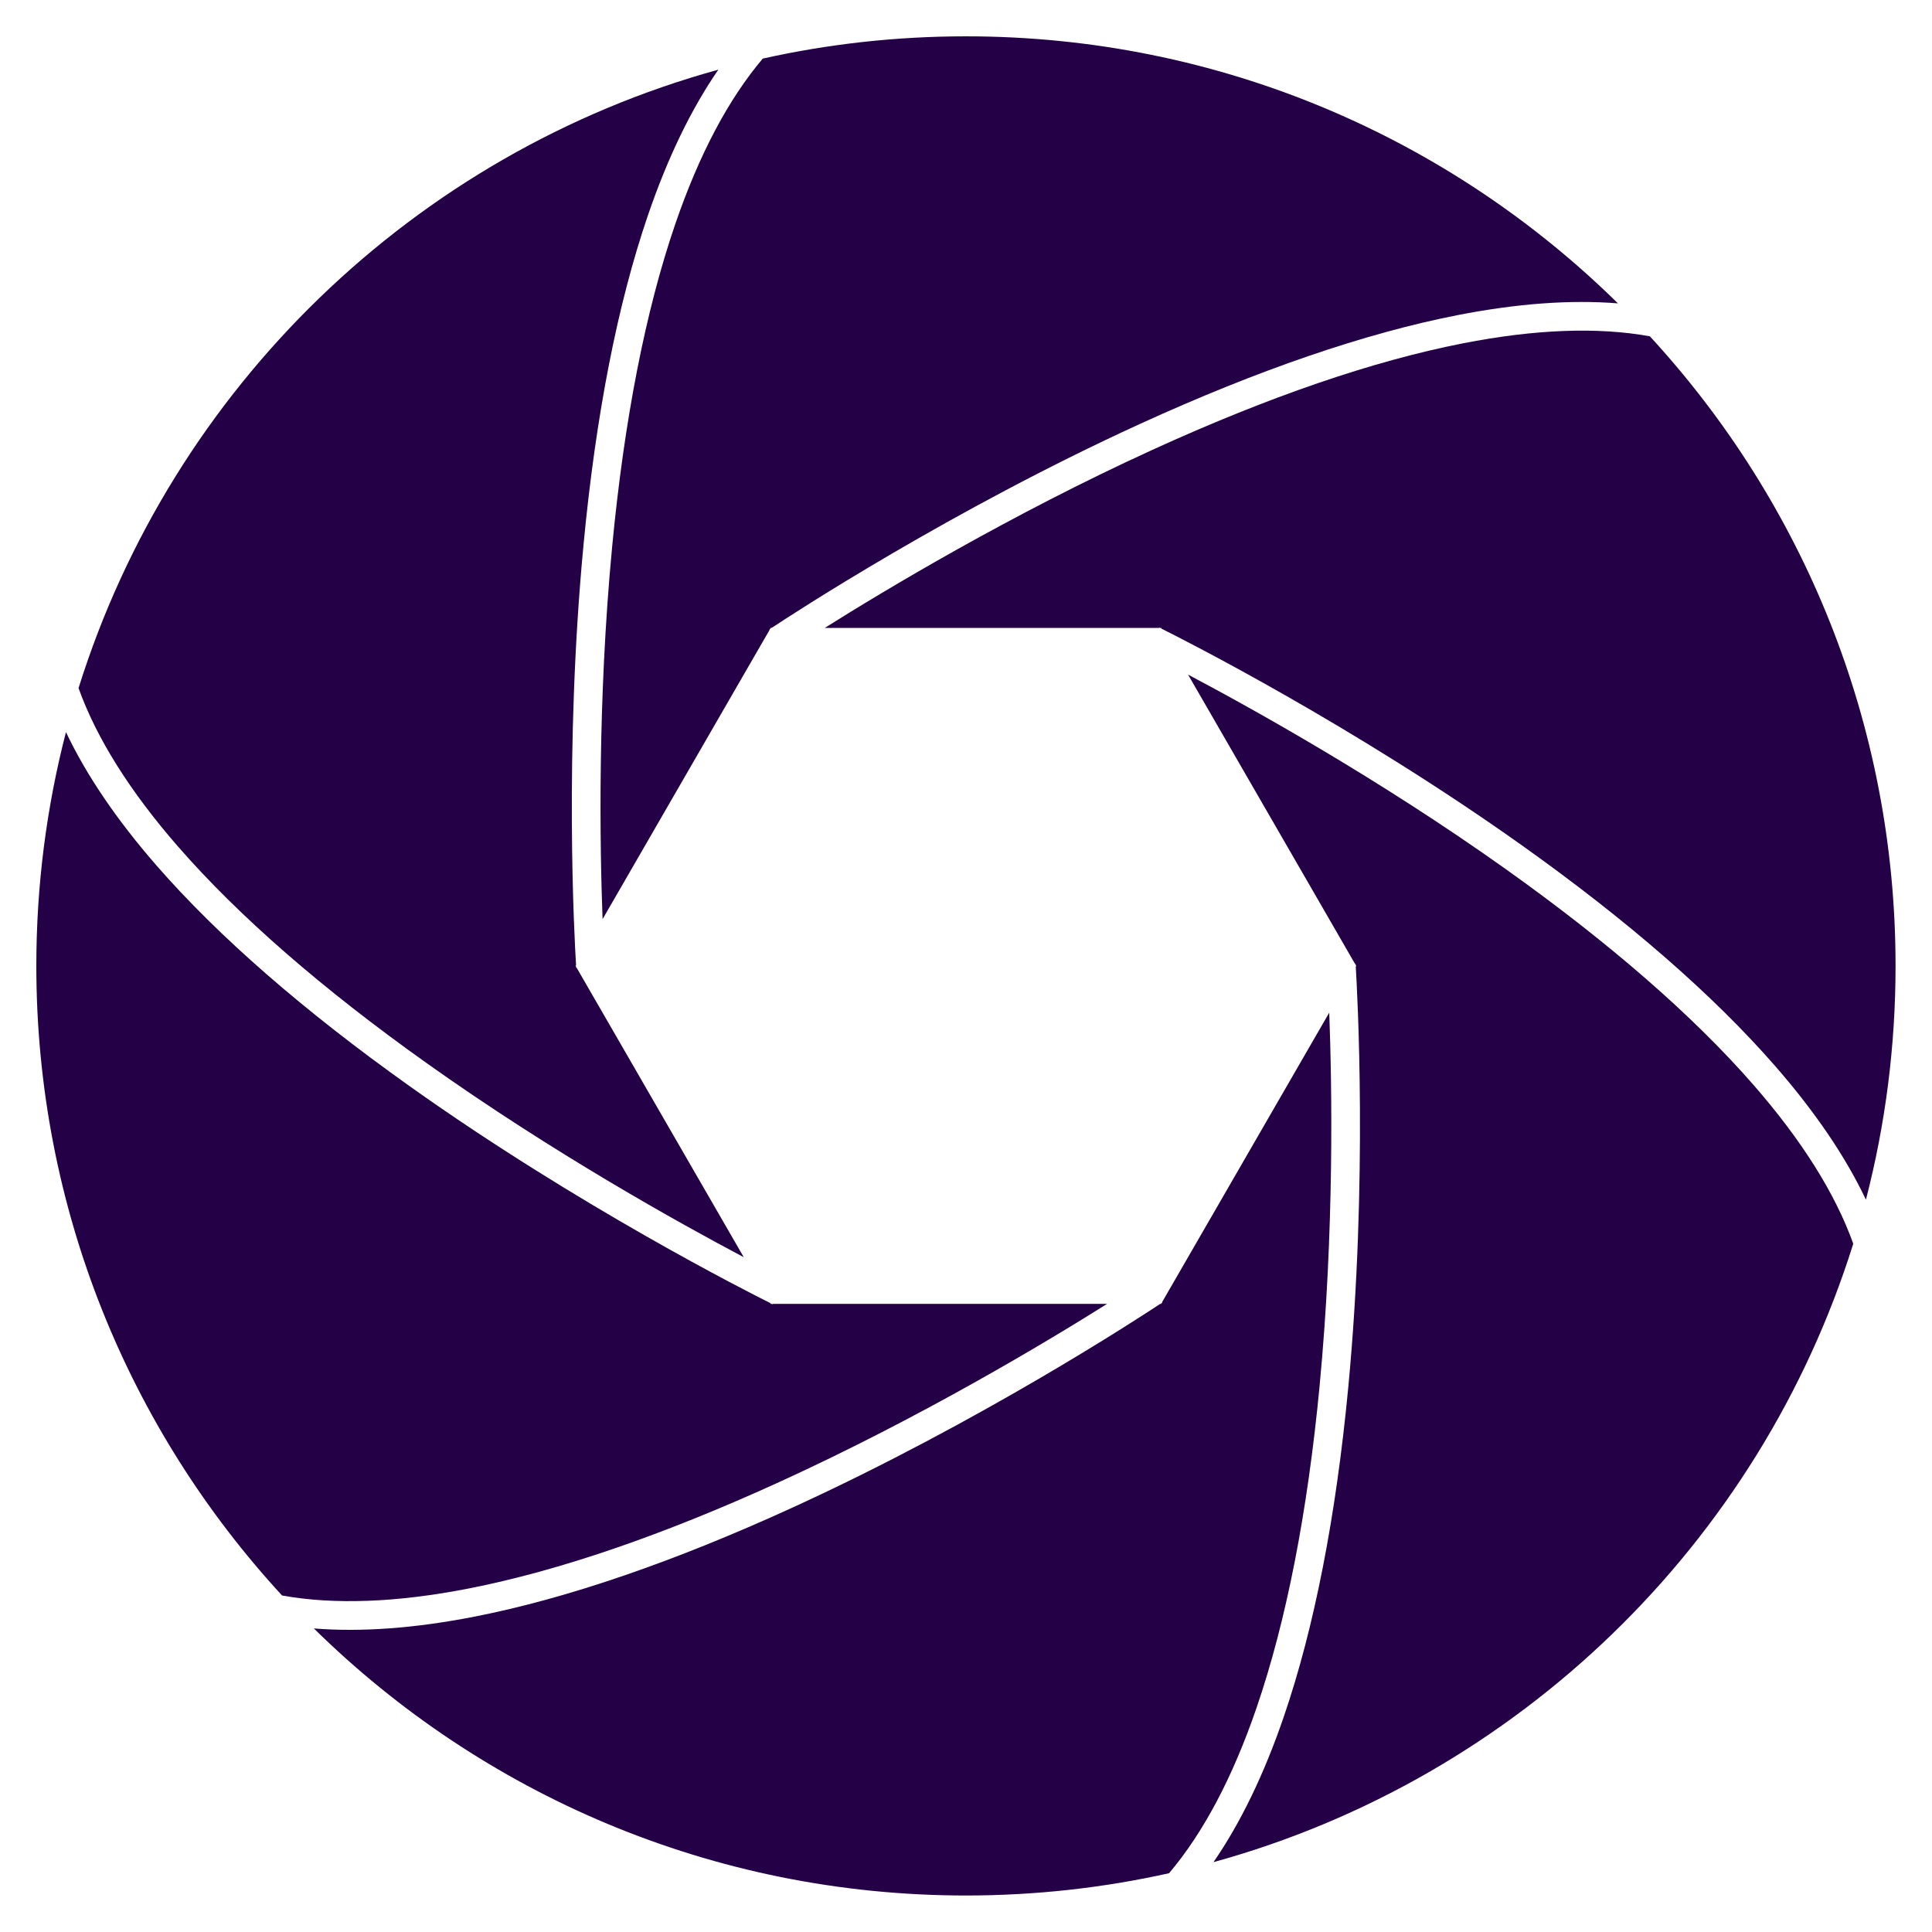 <svg xmlns="http://www.w3.org/2000/svg" xmlns:xlink="http://www.w3.org/1999/xlink" width="500" zoomAndPan="magnify" viewBox="0 0 375 375" height="500" preserveAspectRatio="xMidYMid meet" version="1.0"><defs><clipPath id="b74358a883"><path d="M 60 196 L 259 196 L 259 367.812 L 60 367.812 Z M 60 196 " clip-rule="nonzero"/></clipPath><clipPath id="1cf684eaeb"><path d="M 116 7.062 L 315 7.062 L 315 179 L 116 179 Z M 116 7.062 " clip-rule="nonzero"/></clipPath><clipPath id="b21b592fd3"><path d="M 160 64 L 367.812 64 L 367.812 233 L 160 233 Z M 160 64 " clip-rule="nonzero"/></clipPath><clipPath id="327bb48a18"><path d="M 7.062 142 L 215 142 L 215 311 L 7.062 311 Z M 7.062 142 " clip-rule="nonzero"/></clipPath></defs><rect x="-37.5" width="450" fill="#ffffff" y="-37.5" height="450" fill-opacity="1"/><rect x="-37.5" width="450" fill="#ffffff" y="-37.5" height="450" fill-opacity="1"/><g clip-path="url(#b74358a883)"><path fill="#240046" d="M 256.148 268.824 C 259.012 238.758 258.531 210.496 258.004 196.555 L 225.57 252.73 L 225.621 252.801 C 225.609 252.809 225.559 252.84 225.477 252.898 L 225.363 253.09 L 225.184 253.09 C 221.191 255.734 190.312 275.941 153.75 292.656 C 130.766 303.164 110.031 310.273 92.125 313.785 C 80.562 316.051 70.145 316.816 60.926 316.082 C 93.496 348.137 138.18 367.914 187.484 367.914 C 201.031 367.914 214.223 366.418 226.914 363.59 C 233.586 355.711 239.277 344.961 243.91 331.441 C 249.68 314.605 253.797 293.539 256.152 268.824 Z M 256.148 268.824 " fill-opacity="1" fill-rule="nonzero"/></g><g clip-path="url(#1cf684eaeb)"><path fill="#240046" d="M 149.602 121.871 L 149.781 121.871 C 153.773 119.227 184.652 99.023 221.215 82.309 C 244.203 71.801 264.938 64.691 282.84 61.18 C 294.402 58.91 304.824 58.148 314.039 58.883 C 281.473 26.828 236.785 7.051 187.48 7.051 C 173.938 7.051 160.742 8.543 148.051 11.375 C 141.379 19.254 135.691 30.004 131.059 43.52 C 125.289 60.355 121.172 81.426 118.816 106.137 C 115.953 136.203 116.434 164.469 116.961 178.406 L 149.395 122.23 L 149.348 122.16 C 149.355 122.152 149.406 122.121 149.492 122.066 Z M 149.602 121.871 " fill-opacity="1" fill-rule="nonzero"/></g><g clip-path="url(#b21b592fd3)"><path fill="#240046" d="M 283.957 66.641 C 266.492 70.062 246.188 77.027 223.609 87.348 C 196.137 99.898 171.902 114.449 160.094 121.875 L 224.957 121.875 L 224.996 121.797 C 225.008 121.805 225.059 121.828 225.148 121.875 L 225.371 121.875 L 225.461 122.031 C 229.75 124.164 262.684 140.805 295.441 164.109 C 316.039 178.766 332.562 193.164 344.555 206.914 C 352.32 215.816 358.199 224.48 362.176 232.852 C 365.926 218.355 367.926 203.152 367.926 187.484 C 367.926 140.336 349.84 97.418 320.234 65.273 C 310.086 63.445 297.953 63.898 283.957 66.641 Z M 283.957 66.641 " fill-opacity="1" fill-rule="nonzero"/></g><path fill="#240046" d="M 340.367 210.602 C 328.672 197.188 312.484 183.086 292.258 168.688 C 267.652 151.176 242.934 137.461 230.602 130.945 L 263.031 187.121 L 263.117 187.113 C 263.117 187.129 263.121 187.188 263.129 187.289 L 263.242 187.48 L 263.152 187.633 C 263.445 192.418 265.504 229.258 261.699 269.281 C 259.305 294.445 255.098 315.953 249.184 333.215 C 245.359 344.391 240.793 353.816 235.535 361.441 C 294.586 345.164 341.504 299.629 359.715 241.406 C 356.23 231.684 349.762 221.375 340.367 210.598 Z M 340.367 210.602 " fill-opacity="1" fill-rule="nonzero"/><g clip-path="url(#327bb48a18)"><path fill="#240046" d="M 91.02 308.316 C 108.484 304.895 128.789 297.93 151.371 287.609 C 178.84 275.059 203.074 260.508 214.883 253.082 L 150.02 253.082 L 149.984 253.16 C 149.973 253.152 149.918 253.125 149.828 253.082 L 149.605 253.082 L 149.516 252.926 C 145.227 250.793 112.293 234.152 79.535 210.844 C 58.938 196.191 42.414 181.793 30.422 168.043 C 22.656 159.141 16.777 150.477 12.805 142.105 C 9.051 156.602 7.051 171.805 7.051 187.473 C 7.051 234.621 25.137 277.539 54.746 309.684 C 64.891 311.512 77.027 311.059 91.02 308.316 Z M 91.02 308.316 " fill-opacity="1" fill-rule="nonzero"/></g><path fill="#240046" d="M 34.598 164.363 C 46.293 177.781 62.48 191.883 82.707 206.277 C 107.312 223.793 132.027 237.504 144.363 244.02 L 111.93 187.848 L 111.844 187.852 C 111.844 187.84 111.84 187.781 111.836 187.68 L 111.723 187.484 L 111.812 187.332 C 111.516 182.551 109.457 145.707 113.266 105.684 C 115.656 80.52 119.867 59.012 125.777 41.75 C 129.605 30.574 134.168 21.148 139.43 13.523 C 80.379 29.801 33.457 75.336 15.246 133.559 C 18.734 143.281 25.203 153.59 34.598 164.367 Z M 34.598 164.363 " fill-opacity="1" fill-rule="nonzero"/></svg>